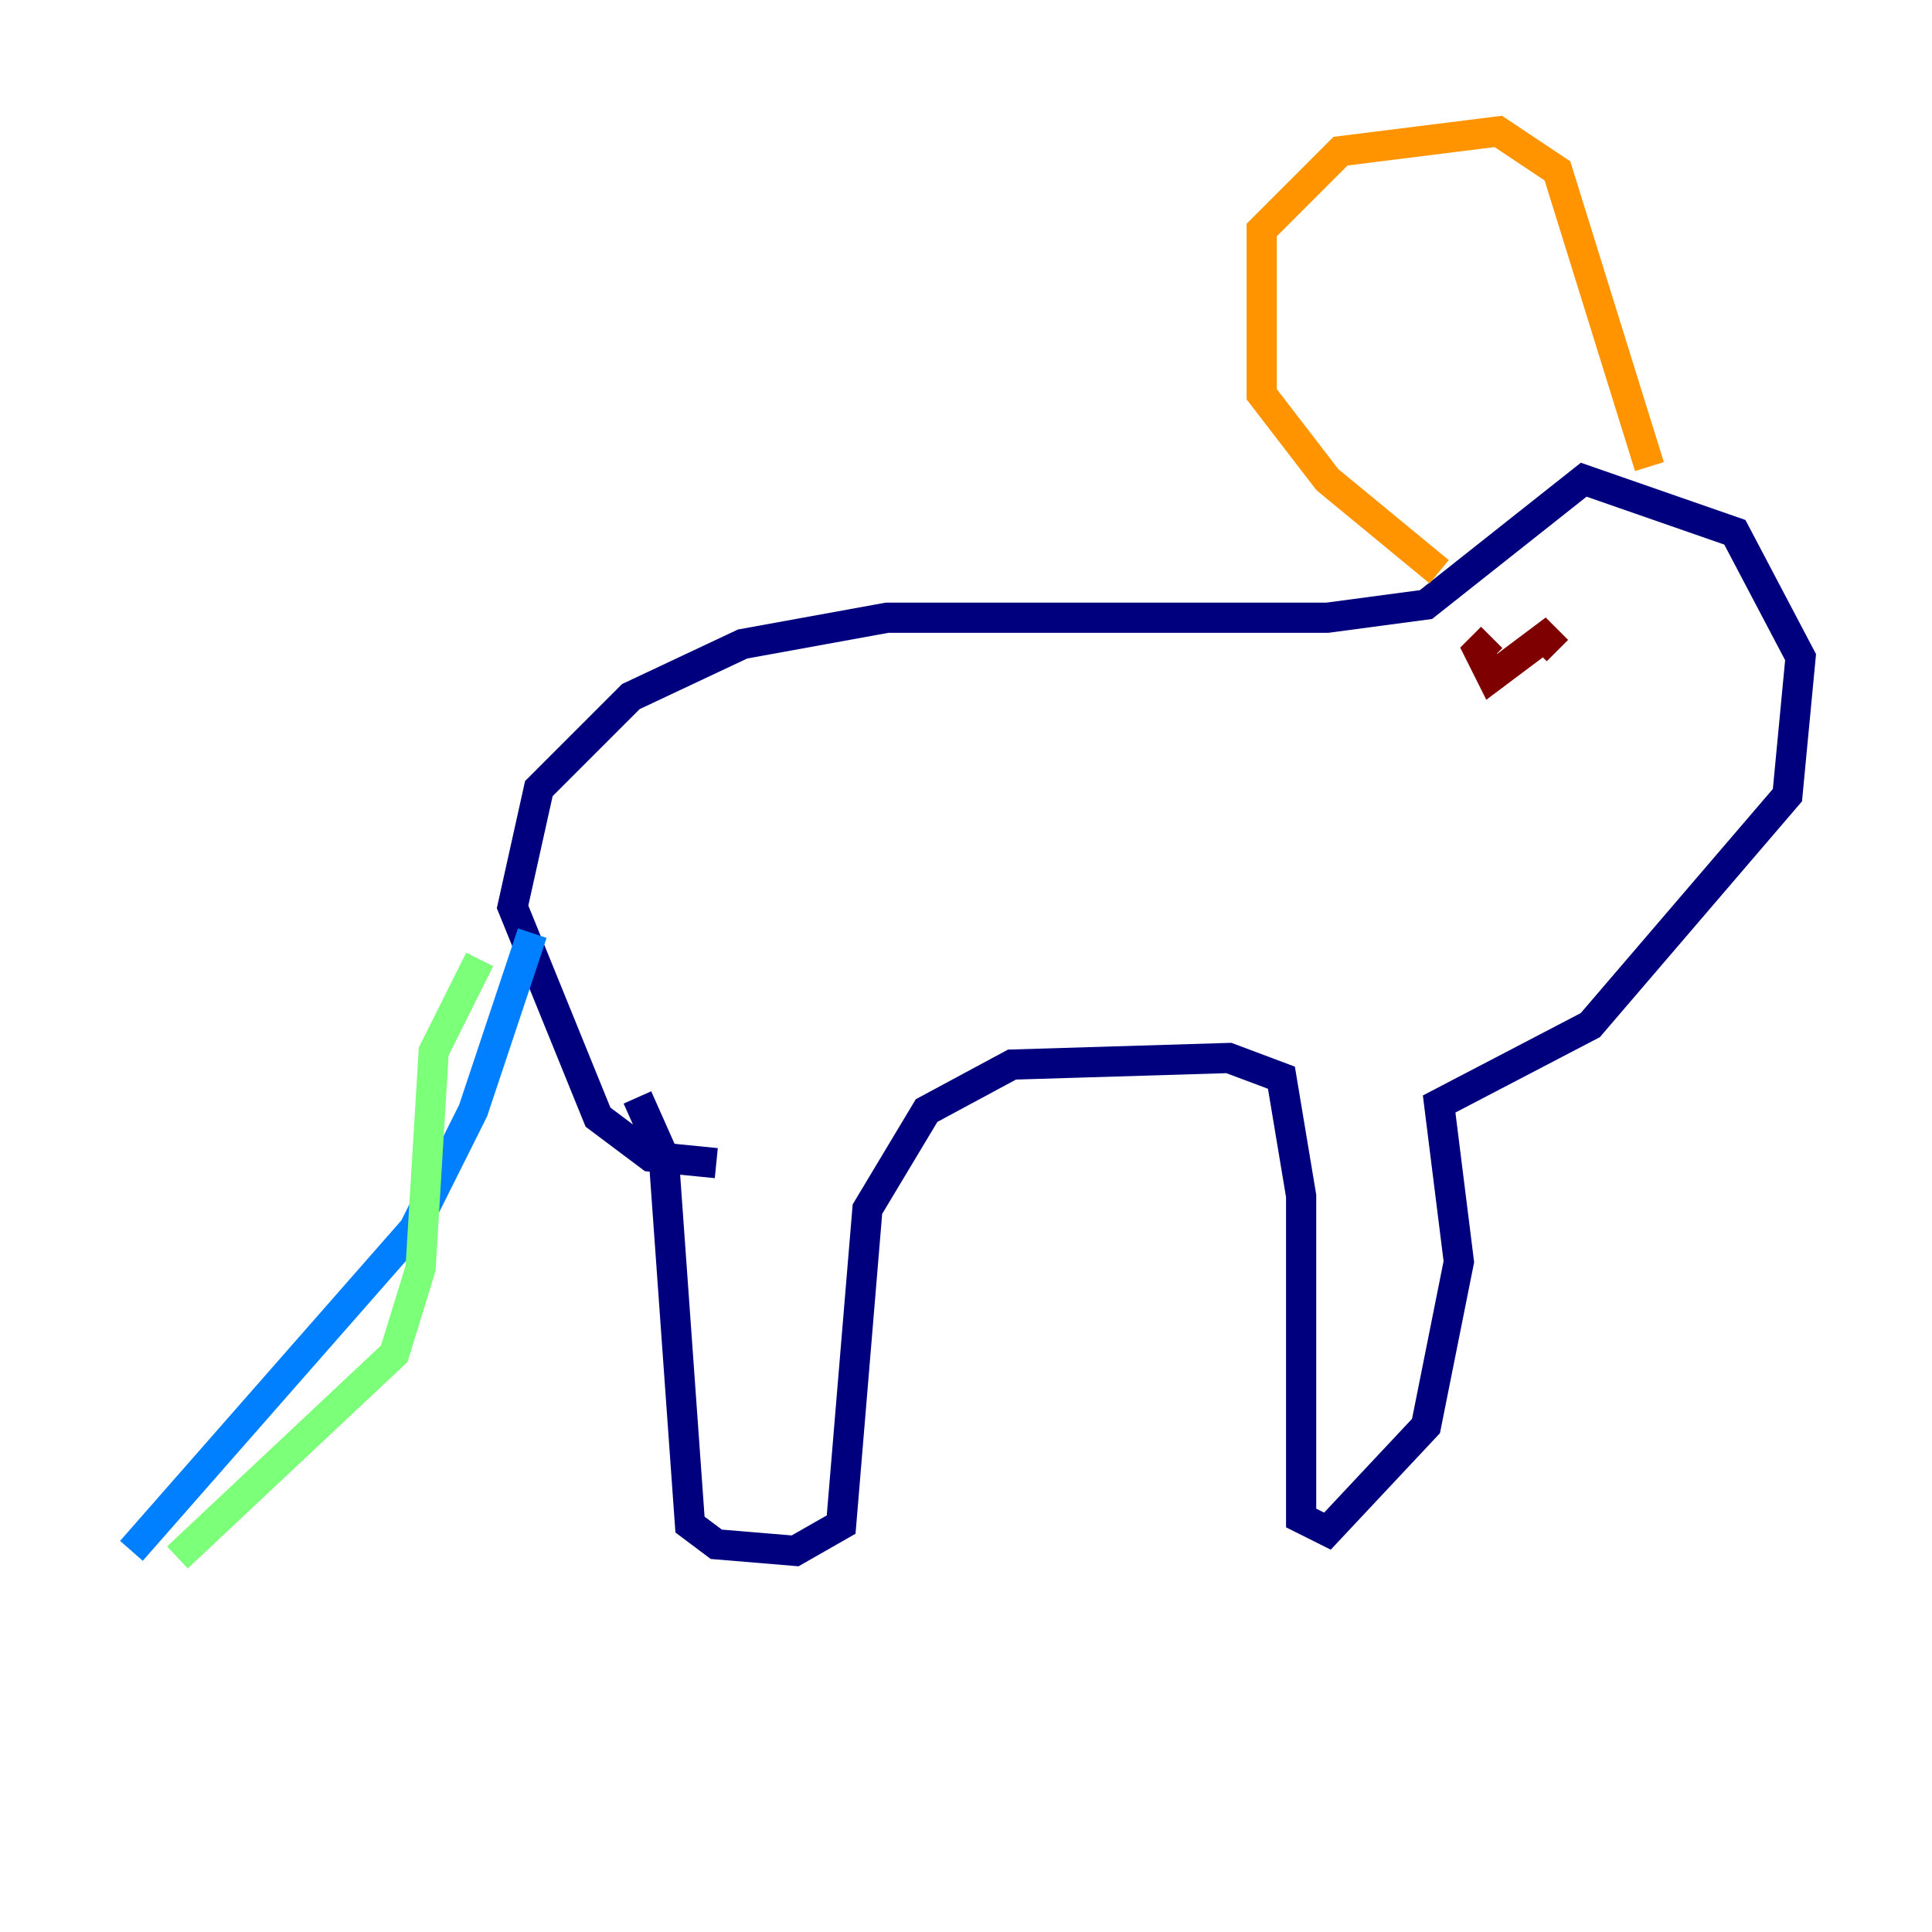 <?xml version="1.0" encoding="utf-8" ?>
<svg baseProfile="tiny" height="128" version="1.2" viewBox="0,0,128,128" width="128" xmlns="http://www.w3.org/2000/svg" xmlns:ev="http://www.w3.org/2001/xml-events" xmlns:xlink="http://www.w3.org/1999/xlink"><defs /><polyline fill="none" points="42.231,72.707 43.973,76.626 45.714,101.007 47.456,102.313 52.68,102.748 55.728,101.007 57.469,80.109 61.388,73.578 67.048,70.531 81.415,70.095 84.898,71.401 86.204,79.238 86.204,100.571 87.946,101.442 94.476,94.476 96.653,83.592 95.347,73.143 105.361,67.918 118.422,52.68 119.293,43.537 114.939,35.265 104.925,31.782 94.476,40.054 87.946,40.925 58.776,40.925 49.197,42.667 41.796,46.15 35.701,52.245 33.959,60.082 39.619,74.014 43.102,76.626 47.456,77.061" stroke="#00007f" stroke-width="2" /><polyline fill="none" points="35.265,61.823 31.347,73.578 27.429,81.415 8.707,102.748" stroke="#0080ff" stroke-width="2" /><polyline fill="none" points="31.782,63.565 28.735,69.66 27.864,84.027 26.122,89.687 11.755,103.184" stroke="#7cff79" stroke-width="2" /><polyline fill="none" points="95.347,37.878 87.946,31.782 83.592,26.122 83.592,15.238 88.816,10.014 99.265,8.707 103.184,11.32 109.279,30.912" stroke="#ff9400" stroke-width="2" /><polyline fill="none" points="98.83,42.231 97.959,43.102 98.83,44.843 102.313,42.231 103.184,43.102" stroke="#7f0000" stroke-width="2" /></svg>